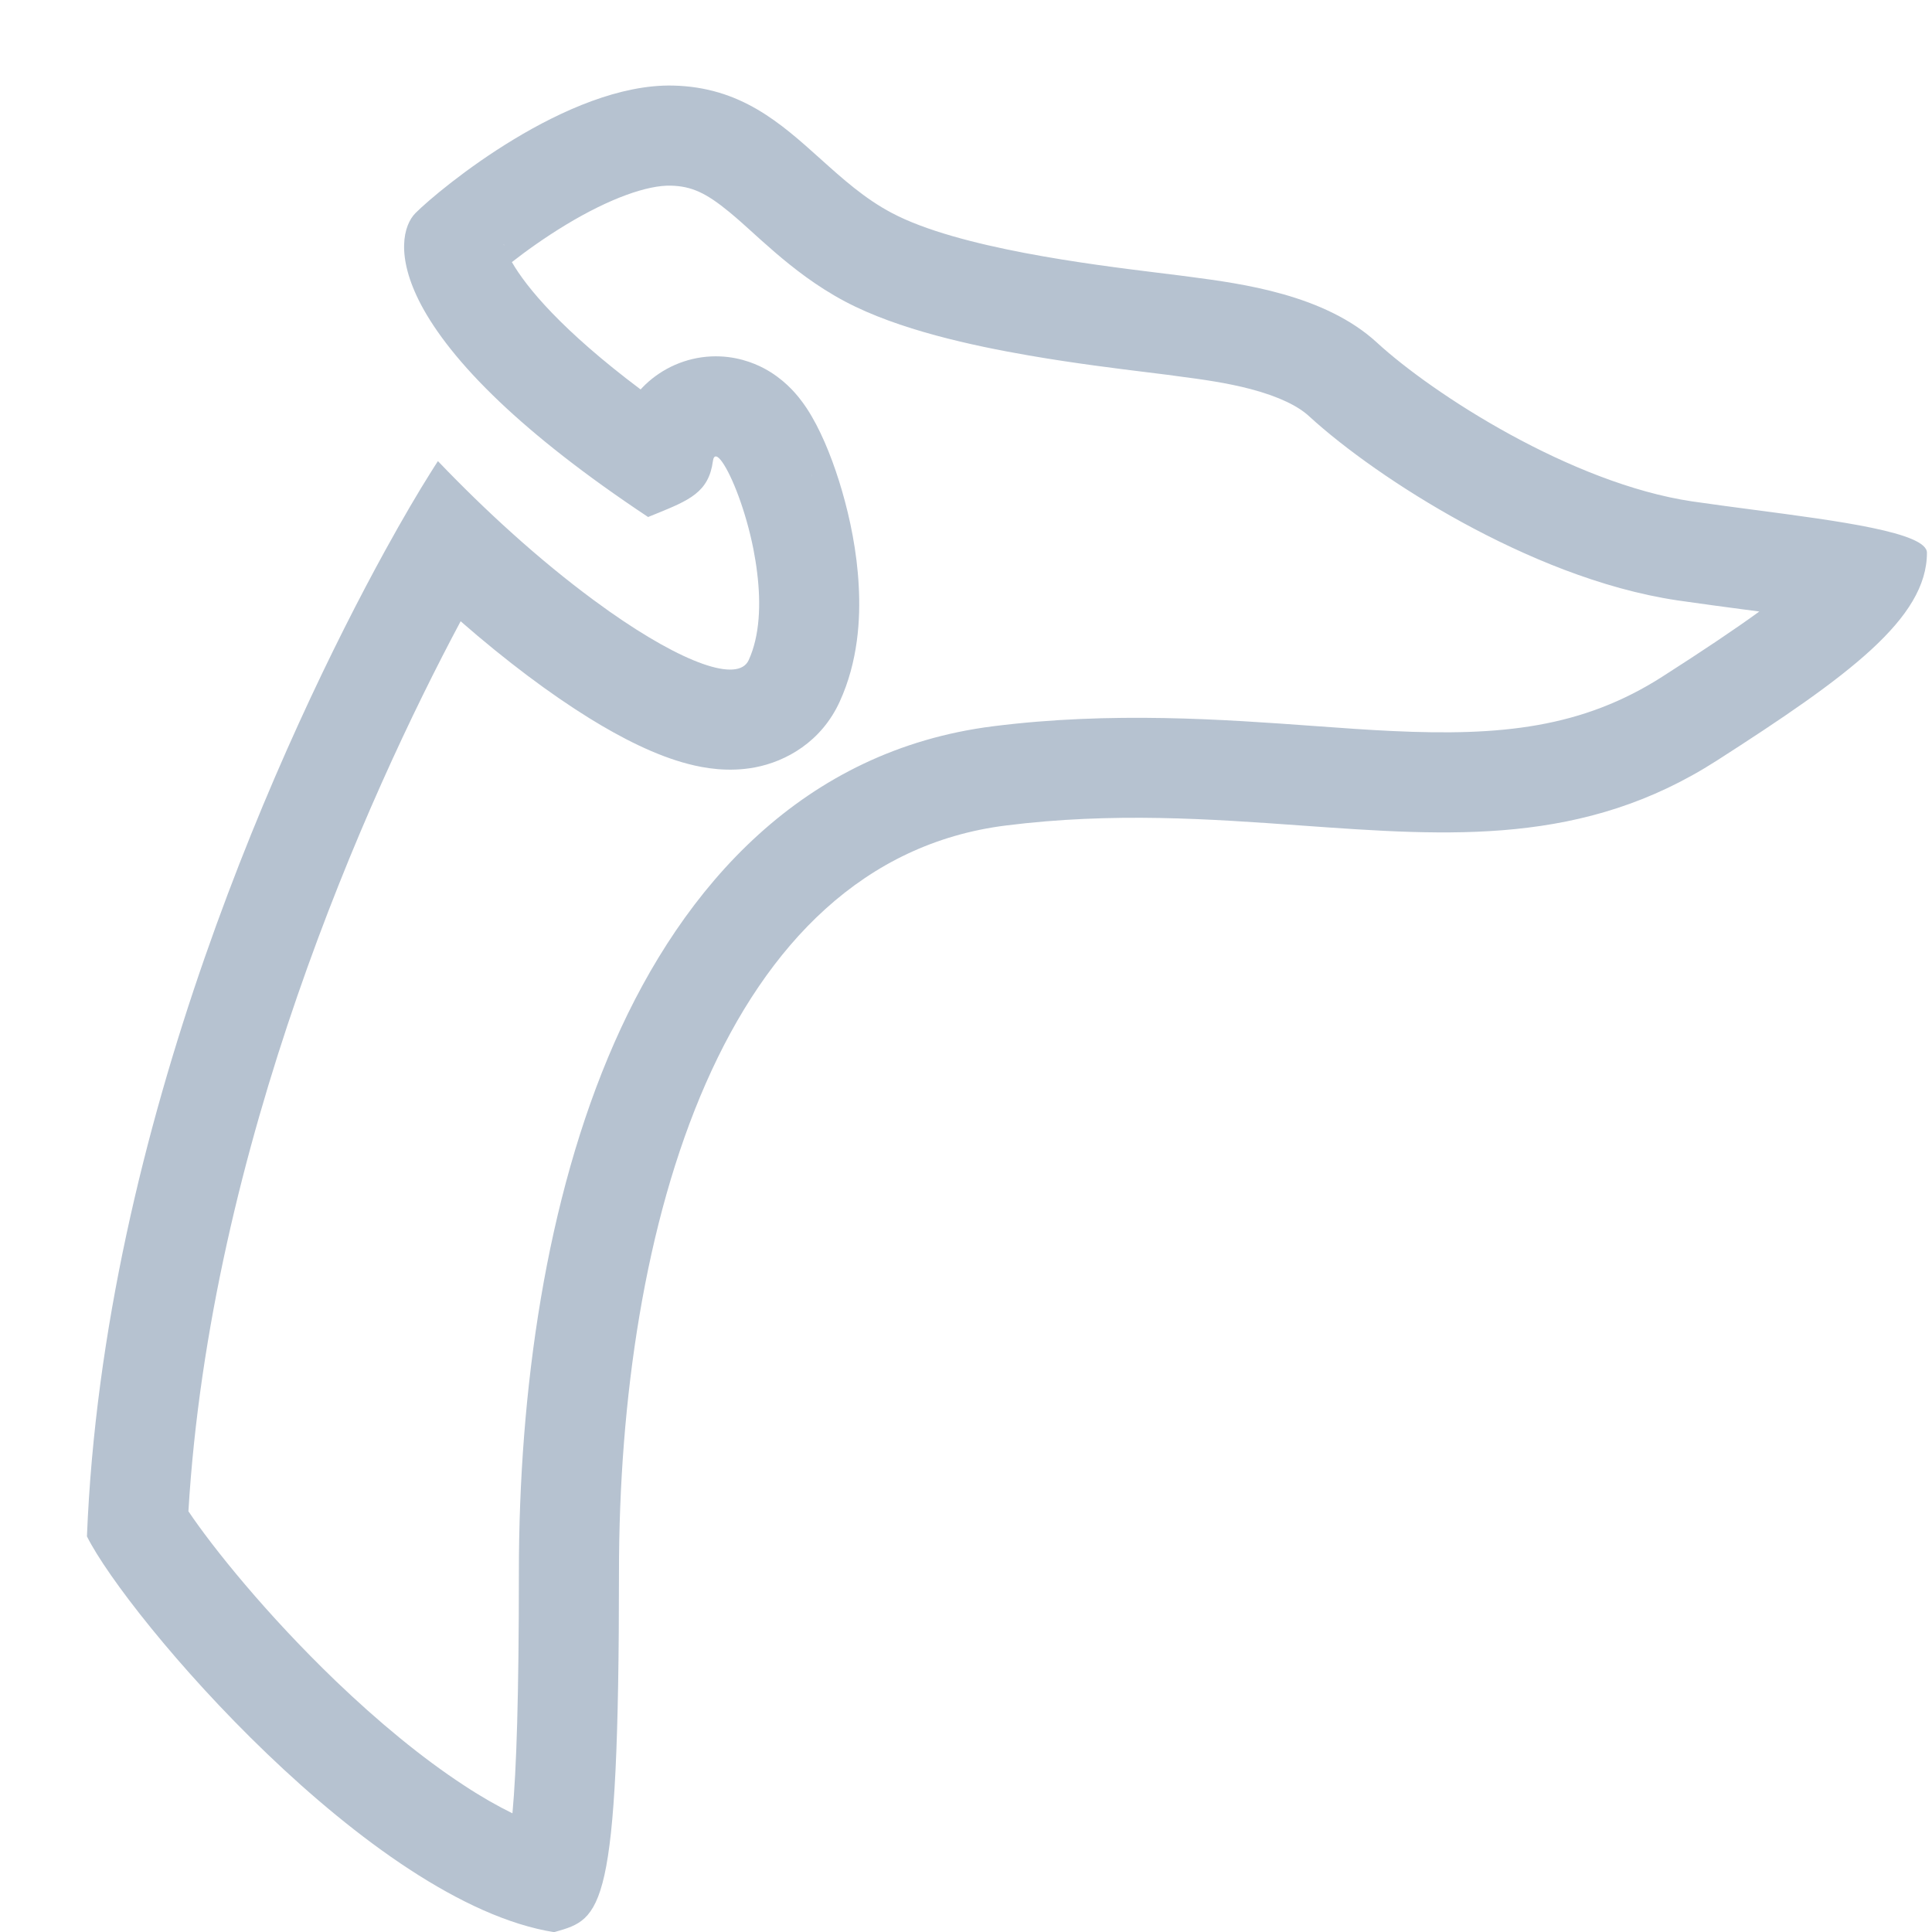 <svg xmlns="http://www.w3.org/2000/svg" width="21" height="21" viewBox="0 0 21 21" fill="none">
    <path fill-rule="evenodd" clip-rule="evenodd" d="M5.557 5.787C5.867 6.067 6.168 6.312 6.448 6.519C6.508 6.563 6.567 6.606 6.625 6.647C7.426 7.21 8.024 7.425 8.138 7.175C8.259 6.91 8.272 6.565 8.23 6.226C8.22 6.139 8.205 6.052 8.189 5.968C8.105 5.546 7.955 5.172 7.853 5.026C7.8 4.949 7.759 4.936 7.749 5.012C7.704 5.351 7.491 5.438 7.13 5.585C7.106 5.595 7.081 5.605 7.056 5.615C7.052 5.617 7.048 5.618 7.045 5.62C6.346 5.156 5.822 4.739 5.432 4.369C4.999 3.958 4.732 3.605 4.577 3.313C4.296 2.78 4.386 2.446 4.517 2.315C4.785 2.048 6.17 0.906 7.313 0.93C8.049 0.946 8.482 1.335 8.918 1.727C9.158 1.943 9.4 2.16 9.694 2.315C10.415 2.697 11.86 2.875 12.571 2.963C12.674 2.975 12.762 2.986 12.829 2.995C12.865 3 12.903 3.005 12.943 3.01C13.496 3.083 14.4 3.202 14.967 3.724C15.575 4.283 17.081 5.255 18.393 5.45C18.605 5.481 18.835 5.511 19.068 5.542C19.988 5.663 20.945 5.789 20.945 6.008C20.945 6.723 20.091 7.35 18.66 8.268C17.216 9.194 15.772 9.09 14.144 8.973C13.155 8.902 12.098 8.826 10.932 8.973C7.846 9.362 6.728 13.347 6.728 17.089C6.728 20.8 6.537 20.855 6.036 20.998L6.024 21.002C4.031 20.686 1.382 17.575 0.945 16.7C1.123 12.233 3.102 7.958 4.187 5.983C4.384 5.625 4.551 5.343 4.673 5.149C4.705 5.097 4.735 5.051 4.76 5.012C5.029 5.293 5.296 5.552 5.557 5.787ZM5.007 6.753C3.983 8.671 2.285 12.468 2.048 16.427C2.312 16.82 2.895 17.547 3.654 18.276C4.105 18.708 4.583 19.106 5.046 19.408C5.234 19.532 5.409 19.631 5.57 19.71C5.614 19.233 5.64 18.435 5.64 17.089C5.64 15.132 5.93 13.035 6.677 11.336C7.428 9.628 8.732 8.154 10.796 7.894C12.081 7.732 13.289 7.819 14.294 7.892C14.593 7.914 14.874 7.934 15.134 7.946C16.312 8.001 17.197 7.914 18.072 7.353C18.5 7.079 18.846 6.848 19.123 6.647C19.071 6.64 19.018 6.633 18.964 6.626C18.73 6.595 18.488 6.563 18.234 6.526C17.4 6.402 16.568 6.046 15.894 5.678C15.216 5.307 14.612 4.875 14.23 4.525C14.113 4.416 13.907 4.312 13.594 4.229C13.326 4.159 13.067 4.124 12.808 4.09C12.766 4.085 12.724 4.079 12.682 4.073C12.631 4.066 12.557 4.057 12.465 4.046C12.164 4.009 11.675 3.949 11.185 3.864C10.572 3.758 9.766 3.585 9.185 3.277C8.874 3.112 8.622 2.913 8.424 2.743C8.304 2.639 8.229 2.571 8.163 2.511C8.09 2.445 8.029 2.389 7.929 2.306C7.674 2.096 7.516 2.023 7.289 2.018C7.039 2.012 6.629 2.154 6.15 2.444C5.919 2.584 5.716 2.73 5.564 2.849C5.721 3.122 6.105 3.589 6.963 4.233C6.98 4.215 6.997 4.197 7.016 4.179C7.198 4.006 7.448 3.887 7.732 3.874C7.99 3.863 8.19 3.943 8.305 4.004C8.516 4.116 8.642 4.27 8.685 4.323C8.746 4.399 8.793 4.473 8.826 4.531C8.955 4.753 9.068 5.045 9.152 5.334C9.239 5.633 9.315 5.995 9.334 6.369C9.354 6.728 9.327 7.191 9.127 7.627C8.928 8.063 8.544 8.277 8.207 8.341C7.916 8.396 7.653 8.349 7.481 8.304C7.125 8.212 6.751 8.02 6.405 7.806C5.981 7.543 5.503 7.186 5.007 6.753ZM5.475 2.652C5.476 2.652 5.478 2.659 5.48 2.672C5.475 2.658 5.474 2.651 5.475 2.652ZM20.362 6.864C20.362 6.864 20.36 6.863 20.355 6.861C20.36 6.863 20.362 6.864 20.362 6.864ZM19.863 5.96C19.864 5.959 19.864 5.958 19.864 5.958C19.864 5.958 19.864 5.958 19.863 5.96ZM5.487 20.224C5.487 20.224 5.487 20.223 5.488 20.22C5.487 20.223 5.487 20.224 5.487 20.224ZM8.823 5.189C8.825 5.174 8.827 5.164 8.827 5.159C8.827 5.158 8.827 5.157 8.828 5.156C8.826 5.167 8.825 5.178 8.823 5.189Z" fill="#B6C2D0"/>
</svg>